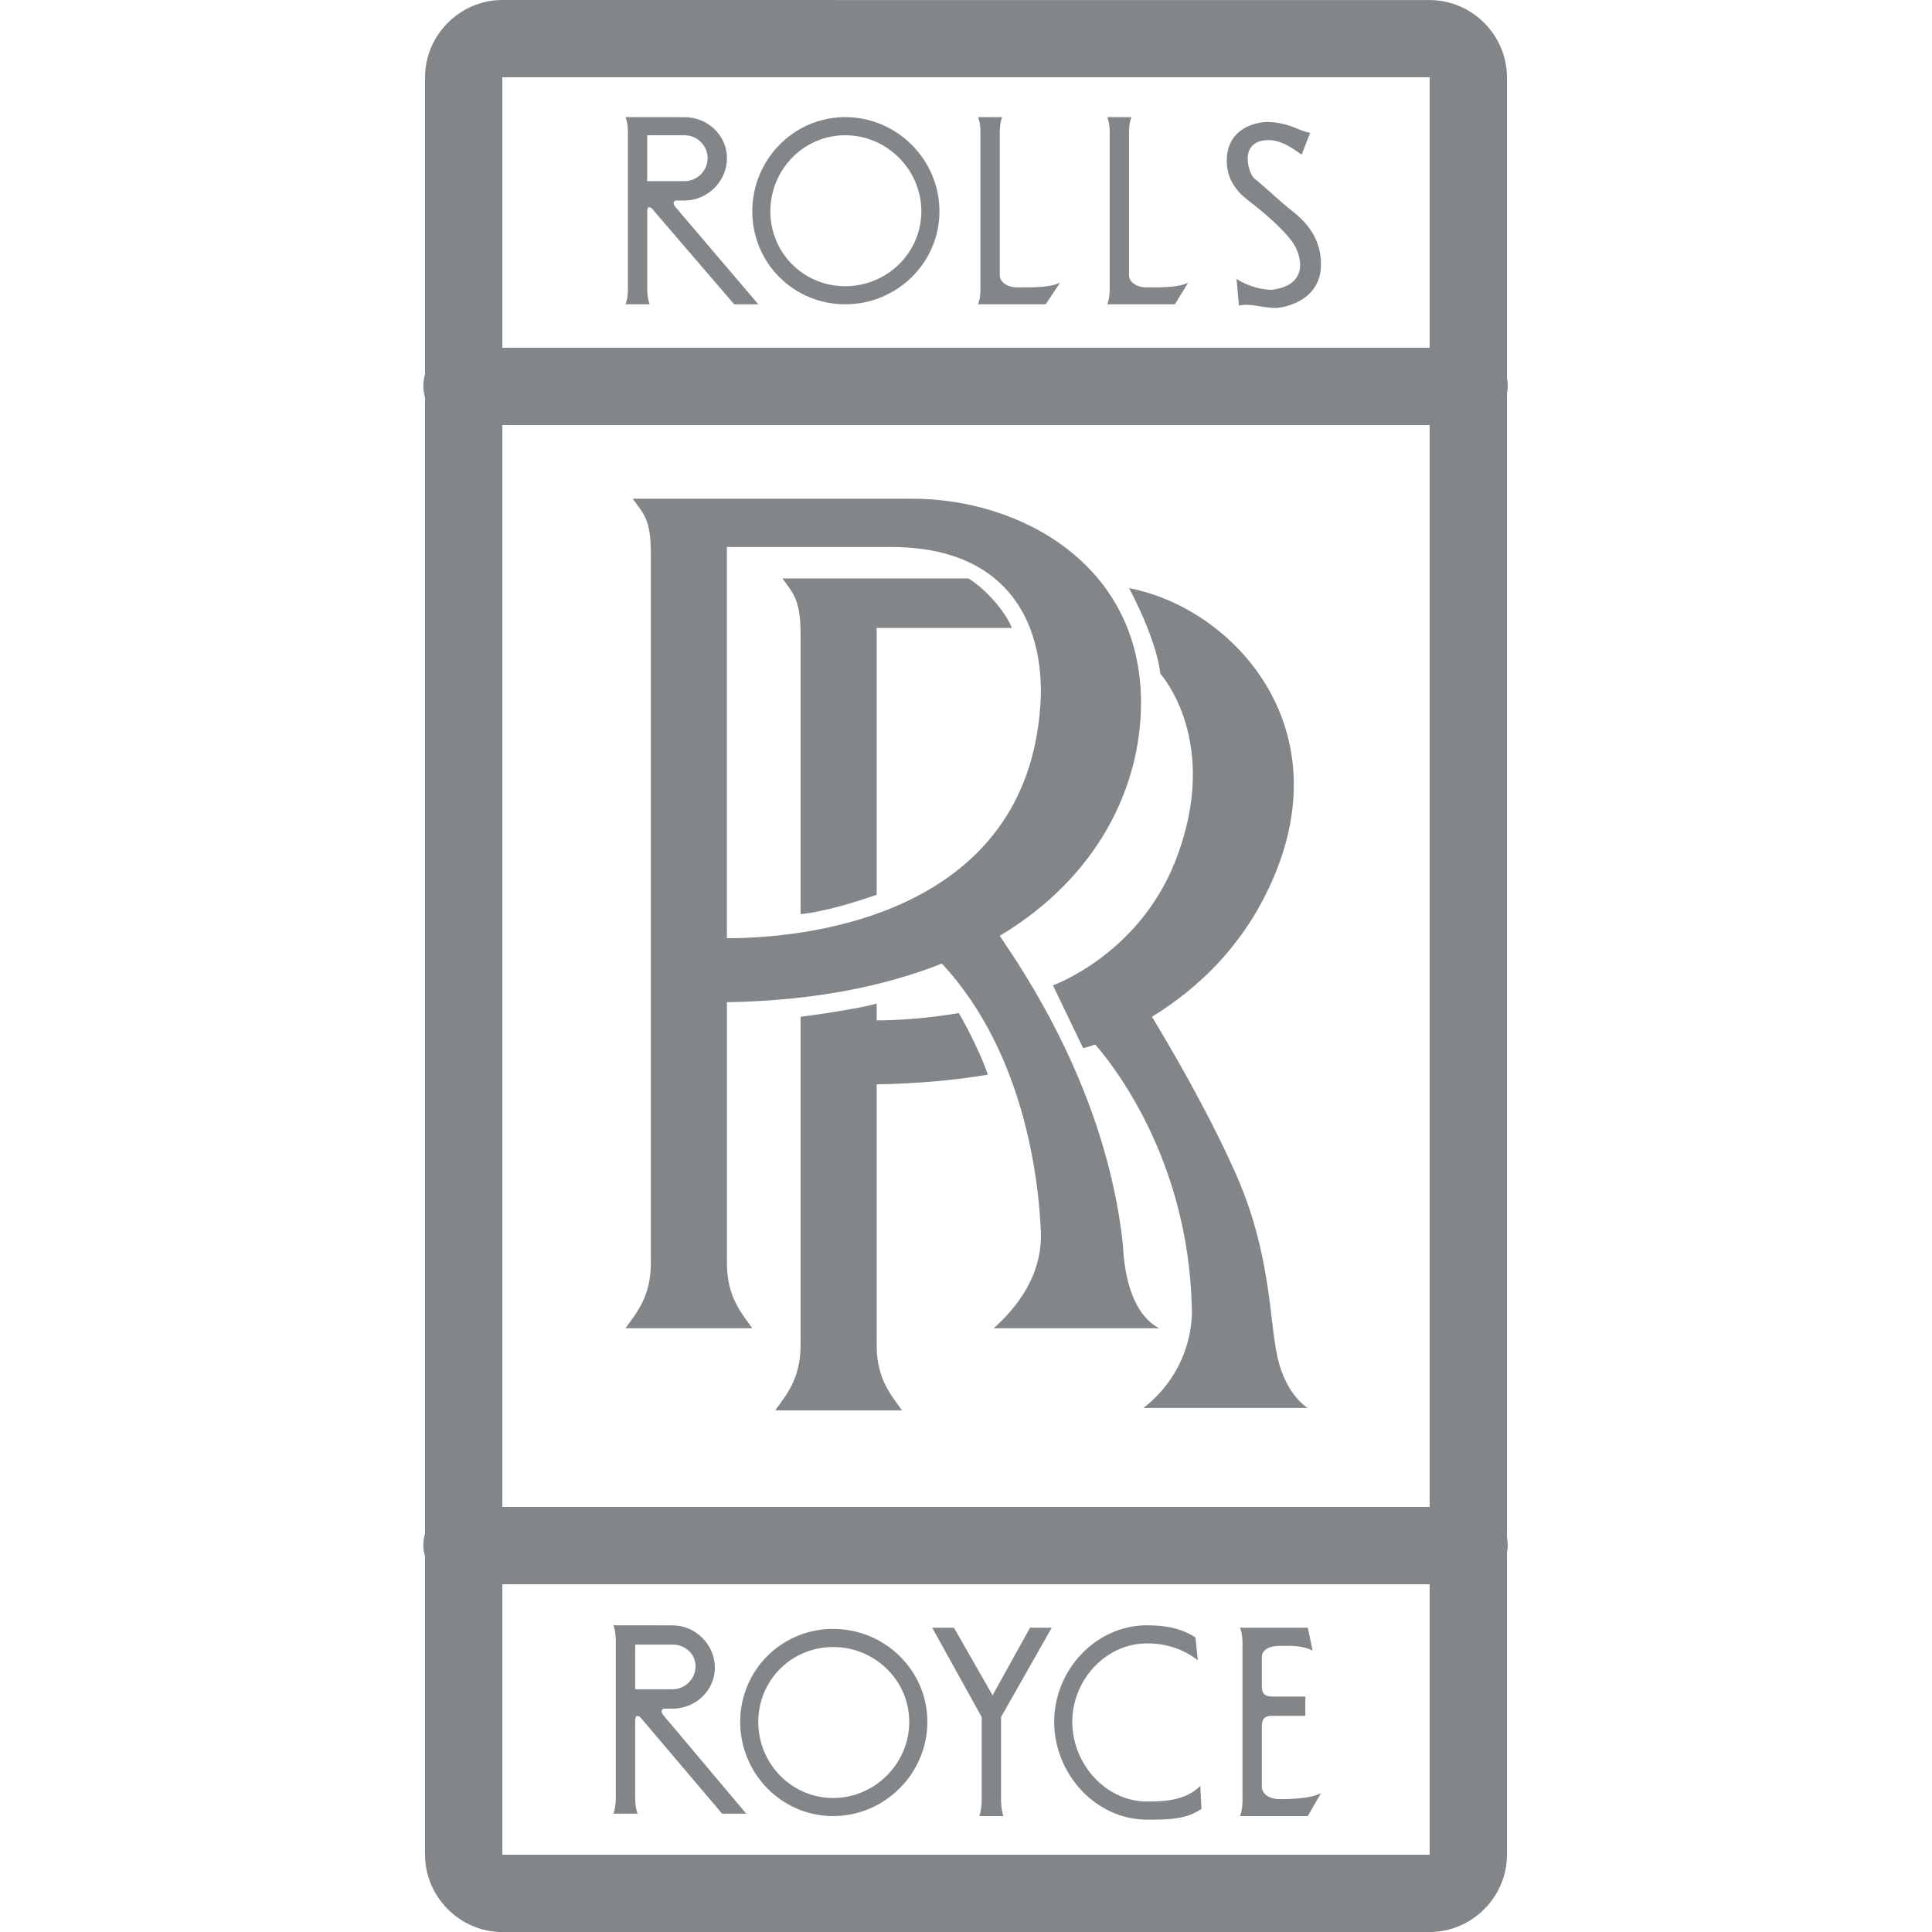 <svg xmlns="http://www.w3.org/2000/svg" xmlns:xlink="http://www.w3.org/1999/xlink" viewBox="0,0,256,256" width="50px" height="50px"><g fill-opacity="0.839" fill="#6c6f73" fill-rule="nonzero" stroke="none" stroke-width="1" stroke-linecap="butt" stroke-linejoin="miter" stroke-miterlimit="10" stroke-dasharray="" stroke-dashoffset="0" font-family="none" font-weight="none" font-size="none" text-anchor="none" style="mix-blend-mode: normal"><g transform="scale(5.12,5.12)"><path d="M13,0c-1.094,0 -2,0.906 -2,2v7.688c-0.059,0.195 -0.059,0.398 0,0.594v29.406c-0.059,0.195 -0.059,0.398 0,0.594v7.719c0,1.094 0.906,2 2,2h24c1.094,0 2,-0.906 2,-2v-7.812c0.027,-0.133 0.027,-0.273 0,-0.406v-29.594c0.027,-0.133 0.027,-0.273 0,-0.406v-7.781c0,-1.094 -0.906,-2 -2,-2zM13,2h24v7h-24zM16.188,3.031c0.035,0.098 0.055,0.168 0.062,0.344v4.156c-0.008,0.176 -0.027,0.246 -0.062,0.344h0.625c-0.035,-0.098 -0.051,-0.168 -0.062,-0.344v-2.062c0,-0.156 0.086,-0.121 0.156,-0.031l2.094,2.438h0.625l-2.156,-2.531c-0.055,-0.062 -0.047,-0.156 0.031,-0.156h0.219c0.594,0 1.094,-0.5 1.094,-1.094c0,-0.594 -0.5,-1.062 -1.094,-1.062zM21.875,3.031c-1.336,0 -2.406,1.102 -2.406,2.438c0,1.336 1.07,2.406 2.406,2.406c1.336,0 2.438,-1.07 2.438,-2.406c0,-1.34 -1.102,-2.438 -2.438,-2.438zM25.312,3.031c0.035,0.098 0.055,0.168 0.062,0.344v4.156c-0.008,0.176 -0.027,0.246 -0.062,0.344h1.75l0.375,-0.562c-0.246,0.133 -0.77,0.125 -1.094,0.125c-0.324,0 -0.469,-0.172 -0.469,-0.312v-3.75c0.008,-0.176 0.027,-0.246 0.062,-0.344zM28.656,3.031c0.035,0.098 0.055,0.168 0.062,0.344v4.156c-0.008,0.176 -0.027,0.246 -0.062,0.344h1.75l0.344,-0.562c-0.242,0.133 -0.738,0.125 -1.062,0.125c-0.324,0 -0.469,-0.172 -0.469,-0.312v-3.75c0.008,-0.176 0.027,-0.246 0.062,-0.344zM32.812,3.156c-0.27,0 -1.02,0.133 -1.062,0.938c-0.035,0.664 0.43,0.992 0.594,1.125c0.234,0.176 0.824,0.656 1.094,1.031c0.27,0.375 0.438,1.137 -0.531,1.25c-0.332,0 -0.707,-0.148 -0.906,-0.281l0.062,0.688c0.199,-0.035 0.32,-0.012 0.406,0c0.148,0.016 0.371,0.07 0.562,0.062c0.191,-0.008 1.156,-0.172 1.156,-1.125c0,-0.84 -0.578,-1.246 -0.812,-1.438c-0.164,-0.121 -0.699,-0.621 -0.906,-0.781c-0.156,-0.121 -0.434,-0.98 0.344,-1c0.391,-0.008 0.742,0.297 0.875,0.375l0.219,-0.562c-0.098,-0.016 -0.211,-0.055 -0.375,-0.125c-0.156,-0.066 -0.449,-0.156 -0.719,-0.156zM16.75,3.5h0.969c0.324,0 0.594,0.27 0.594,0.594c0,0.324 -0.27,0.594 -0.594,0.594h-0.969zM21.875,3.5c1.078,0 1.969,0.891 1.969,1.969c0,1.078 -0.891,1.938 -1.969,1.938c-1.078,0 -1.938,-0.859 -1.938,-1.938c0,-1.078 0.859,-1.969 1.938,-1.969zM13,11h24v28h-24zM16.375,12.906c0.27,0.387 0.469,0.516 0.469,1.406v18.375c0,0.891 -0.387,1.301 -0.656,1.688h3.281c-0.27,-0.387 -0.656,-0.797 -0.656,-1.688v-6.75c2.219,-0.035 4.078,-0.41 5.562,-1c2.262,2.426 2.523,5.969 2.562,6.938c0.039,0.969 -0.445,1.805 -1.219,2.5h4.281c-0.656,-0.348 -0.898,-1.266 -0.938,-2.156c-0.426,-4.023 -2.645,-7.188 -3.188,-8c2.551,-1.527 3.656,-3.867 3.656,-6.031c0,-3.602 -3.16,-5.281 -5.906,-5.281zM18.812,14.156h4.25c2.941,0 3.914,1.871 3.875,3.844c-0.195,5.461 -5.609,6.281 -8.125,6.281zM20.25,14.969c0.273,0.387 0.469,0.547 0.469,1.438v7.25c0.637,-0.059 1.523,-0.344 1.969,-0.5v-6.906h3.5c-0.195,-0.484 -0.738,-1.047 -1.125,-1.281zM29.219,15.219c0,0 0.703,1.289 0.812,2.219c0,0 1.609,1.766 0.375,4.875c-0.957,2.402 -3.156,3.188 -3.156,3.188l0.781,1.625c0,0 0.121,-0.027 0.312,-0.094c0.488,0.555 2.402,2.988 2.5,6.781c0,0 0.145,1.531 -1.25,2.625h4.25c0,0 -0.562,-0.328 -0.781,-1.312c-0.219,-0.984 -0.164,-2.703 -1.094,-4.781c-0.746,-1.672 -1.785,-3.422 -2.156,-4.031c1.129,-0.691 2.523,-1.898 3.281,-3.938c1.422,-3.824 -1.305,-6.664 -3.875,-7.156zM22.688,25.969c-0.27,0.098 -1.465,0.285 -1.969,0.344v8.5c0,0.891 -0.387,1.301 -0.656,1.688h3.281c-0.27,-0.387 -0.656,-0.797 -0.656,-1.688v-6.75c1.02,-0.016 2.012,-0.105 2.875,-0.25c-0.117,-0.395 -0.535,-1.242 -0.75,-1.594c-0.789,0.133 -1.543,0.188 -2.125,0.188zM13,41h24v7h-24zM15.875,42.062c0.035,0.098 0.055,0.199 0.062,0.375v4.125c-0.008,0.176 -0.027,0.277 -0.062,0.375h0.625c-0.035,-0.098 -0.055,-0.199 -0.062,-0.375v-2.031c0,-0.156 0.086,-0.148 0.156,-0.062l2.094,2.469h0.625l-2.156,-2.562c-0.051,-0.062 -0.047,-0.156 0.031,-0.156h0.219c0.594,0 1.094,-0.469 1.094,-1.062c0,-0.594 -0.5,-1.094 -1.094,-1.094zM29.688,42.062c-1.336,0 -2.406,1.164 -2.406,2.5c0,1.34 1.07,2.531 2.406,2.531c0.52,0 1.012,0 1.406,-0.281l-0.031,-0.594c-0.352,0.352 -0.836,0.406 -1.375,0.406c-1.078,0 -1.938,-0.984 -1.938,-2.062c0,-1.078 0.859,-2.031 1.938,-2.031c0.488,0 0.941,0.148 1.312,0.438l-0.062,-0.594c-0.379,-0.238 -0.77,-0.312 -1.25,-0.312zM24.125,42.125l1.281,2.312v2.188c-0.008,0.176 -0.027,0.277 -0.062,0.375h0.625c-0.035,-0.098 -0.055,-0.199 -0.062,-0.375v-2.188l1.312,-2.312h-0.562l-0.969,1.75l-1,-1.75zM32.094,42.125c0.035,0.098 0.055,0.199 0.062,0.375v4.125c-0.008,0.176 -0.027,0.277 -0.062,0.375h1.75l0.344,-0.594c-0.242,0.133 -0.738,0.156 -1.062,0.156c-0.324,0 -0.469,-0.172 -0.469,-0.312v-1.594c0,-0.191 0.102,-0.25 0.25,-0.25h0.875v-0.5h-0.875c-0.148,0 -0.25,-0.059 -0.25,-0.25v-0.781c0,-0.141 0.145,-0.281 0.469,-0.281c0.324,0 0.598,-0.008 0.844,0.125l-0.125,-0.594zM21.562,42.156c-1.336,0 -2.406,1.07 -2.406,2.406c0,1.336 1.07,2.438 2.406,2.438c1.336,0 2.438,-1.102 2.438,-2.438c0,-1.336 -1.102,-2.406 -2.438,-2.406zM16.438,42.562h0.969c0.324,0 0.594,0.238 0.594,0.562c0,0.324 -0.27,0.594 -0.594,0.594h-0.969zM21.562,42.625c1.078,0 1.969,0.859 1.969,1.938c0,1.078 -0.891,1.969 -1.969,1.969c-1.078,0 -1.938,-0.891 -1.938,-1.969c0,-1.078 0.859,-1.938 1.938,-1.938z"></path></g></g></svg>